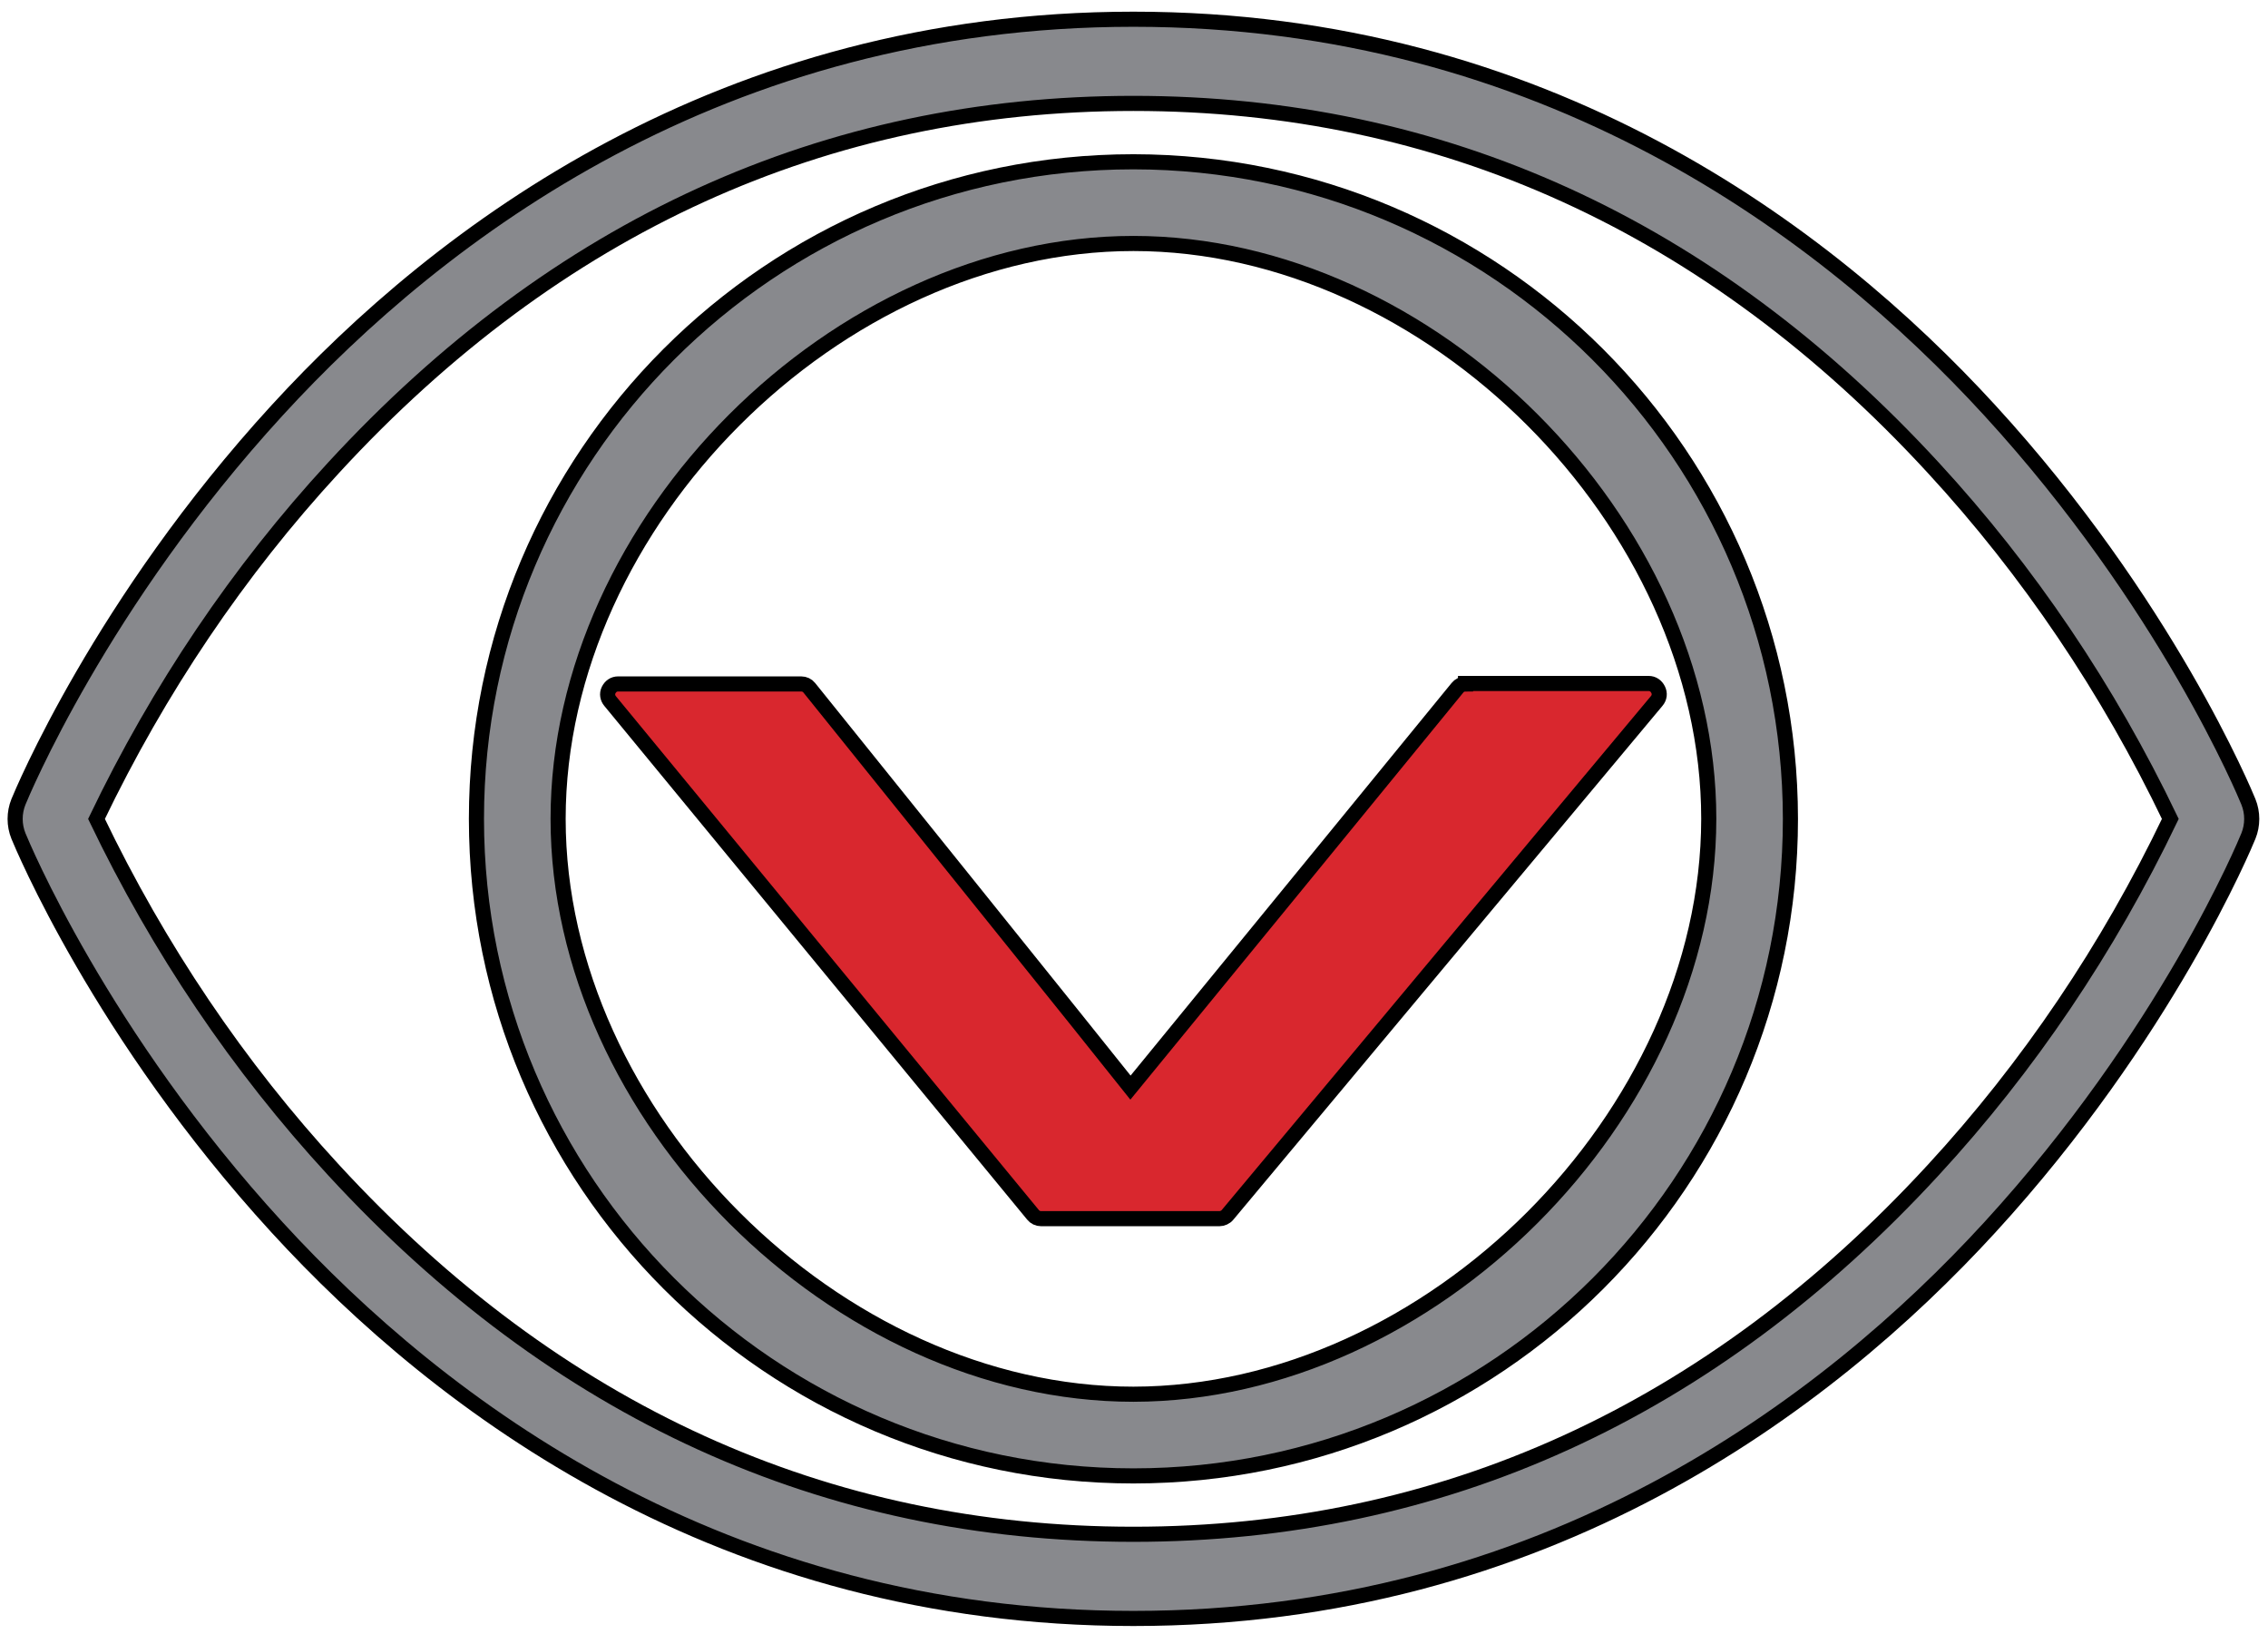 <?xml version="1.0" encoding="utf-8"?>
<svg version="1.1" id="layer" xmlns="http://www.w3.org/2000/svg" x="0px" y="0px" viewBox="-127.045 63.251 600.392 432.593" style="enable-background:new -153 -46 652 652;">
  <style type="text/css">
	.st0{fill:#D9272E;}
	.st1{fill:#88898D;}
</style>
  <path class="st1" d="M 260.914 244.293 C 260.037 244.293 259.286 244.668 258.785 245.295 C 258.785 245.295 176.366 346.127 172.232 351.136 C 168.224 346.002 87.183 245.295 87.183 245.295 C 86.682 244.668 85.93 244.293 85.053 244.293 L 36.578 244.293 C 35.451 244.293 34.574 244.918 34.074 245.92 C 33.573 246.922 33.824 248.049 34.45 248.801 L 146.429 384.83 C 146.93 385.457 147.682 385.832 148.559 385.832 L 195.781 385.832 C 196.532 385.832 197.409 385.457 197.91 384.83 L 311.518 248.801 C 312.27 247.924 312.394 246.797 311.894 245.795 C 311.393 244.793 310.516 244.168 309.389 244.168 L 260.914 244.168 L 260.914 244.293 Z" style="fill: rgb(217, 39, 46); stroke: rgb(0, 0, 0); stroke-width: 4px;"/>
  <path d="M 468.159 275.496 C 467.294 273.374 446.436 222.884 399.694 171.872 C 356.418 124.64 281.962 68.341 172.989 68.341 C 64.04 68.341 -10.429 124.64 -53.688 171.872 C -100.43 222.884 -121.28 273.374 -122.16 275.496 C -123.33 278.379 -123.33 281.665 -122.16 284.545 C -121.28 286.669 -100.43 337.144 -53.688 388.145 C -10.429 435.367 64.04 491.659 172.989 491.659 C 281.962 491.659 356.418 435.367 399.694 388.145 C 446.433 337.144 467.294 286.669 468.159 284.545 C 469.332 281.665 469.332 278.379 468.159 275.496 Z M 384.726 372.967 C 325.832 436.941 254.604 469.378 172.989 469.378 C 91.398 469.378 20.144 436.941 -38.732 372.967 C -63.897 345.678 -85.042 314.329 -101.5 280.02 C -85.042 245.703 -63.897 214.344 -38.732 187.049 C 20.17 123.063 91.398 90.621 172.989 90.621 C 254.604 90.621 325.832 123.063 384.723 187.049 C 409.889 214.347 431.057 245.703 447.49 280.02 C 431.057 314.329 409.889 345.681 384.726 372.967 Z" style="fill: rgb(136, 137, 141); stroke-width: 4px; stroke: rgb(0, 0, 0);"/>
  <path d="M 173.003 106.075 C 76.95 106.075 -0.921 183.947 -0.921 280 C -0.921 376.058 76.95 453.925 173.003 453.925 C 269.058 453.925 346.922 376.058 346.922 280 C 346.812 183.99 269.017 106.183 173.003 106.075 Z M 173.003 432.303 C 94.421 432.303 20.7 358.592 20.7 280 C 20.7 201.411 94.421 127.699 173.003 127.699 C 251.586 127.699 325.304 201.411 325.304 280 C 325.224 358.556 251.546 432.215 173.003 432.303 Z" style="fill: rgb(136, 137, 141); stroke: rgb(0, 0, 0); stroke-width: 4px;"/>
</svg>